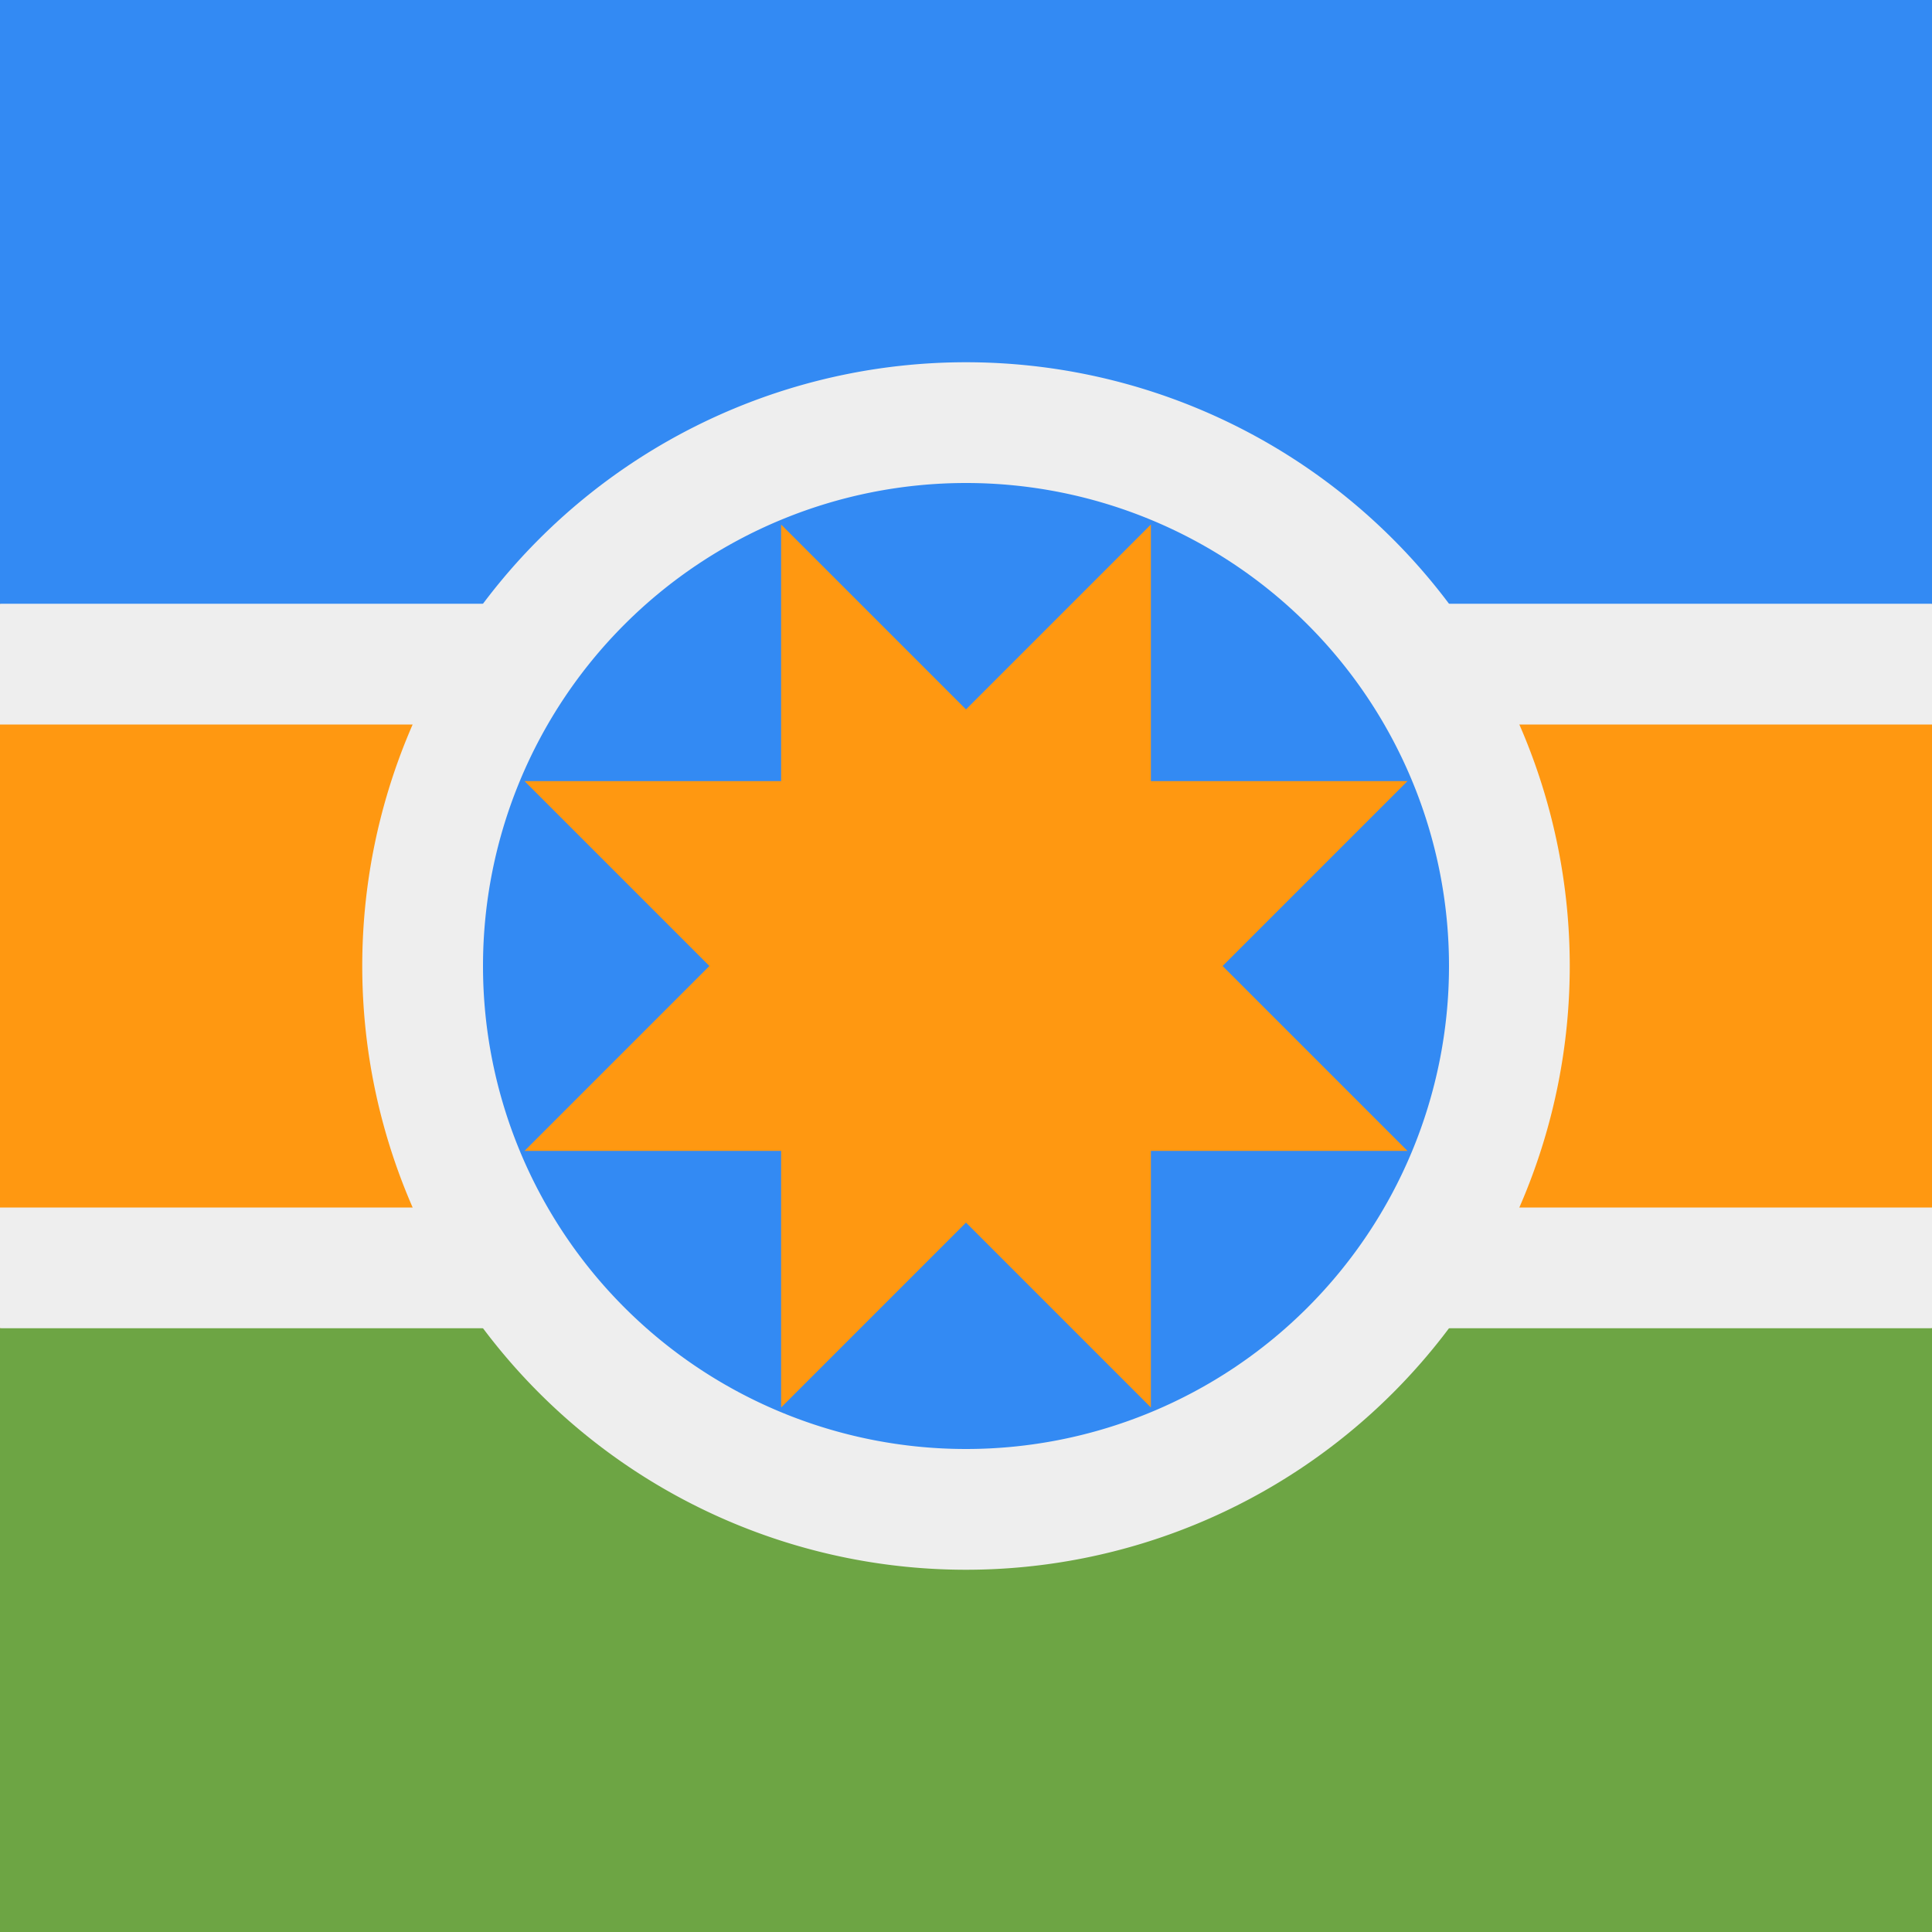 <svg xmlns="http://www.w3.org/2000/svg" width="512" height="512" fill="none"><rect width="100%" height="100%" fill="#333333" stroke="none"/><g clip-path="url(#a)"><path fill="#ff9811" d="m0 160 256-32 256 32v192l-256 32L0 352z"/><path fill="#EEE" d="m0 160 256-32 256 32v32H0z"/><path fill="#338af3" d="M0 0h512v160H0z"/><path fill="#EEE" d="m0 352 256 32 256-32v-32H0z"/><path fill="#6da544" d="M0 352h512v160H0z"/><path fill="#EEE" d="M256 416a160 160 0 1 0 0-320 160 160 0 0 0 0 320"/><path fill="#338af3" d="M256 384a128 128 0 1 0 0-256 128 128 0 0 0 0 256"/><path fill="#ff9811" d="M207 139v68h-68l49 49-49 49h68v68l49-49 49 49v-68h68l-49-49 49-49h-68v-68l-49 49z"/></g><defs><clipPath id="a"><path fill="#fff" d="M0 0h512v512H0z"/></clipPath></defs></svg>